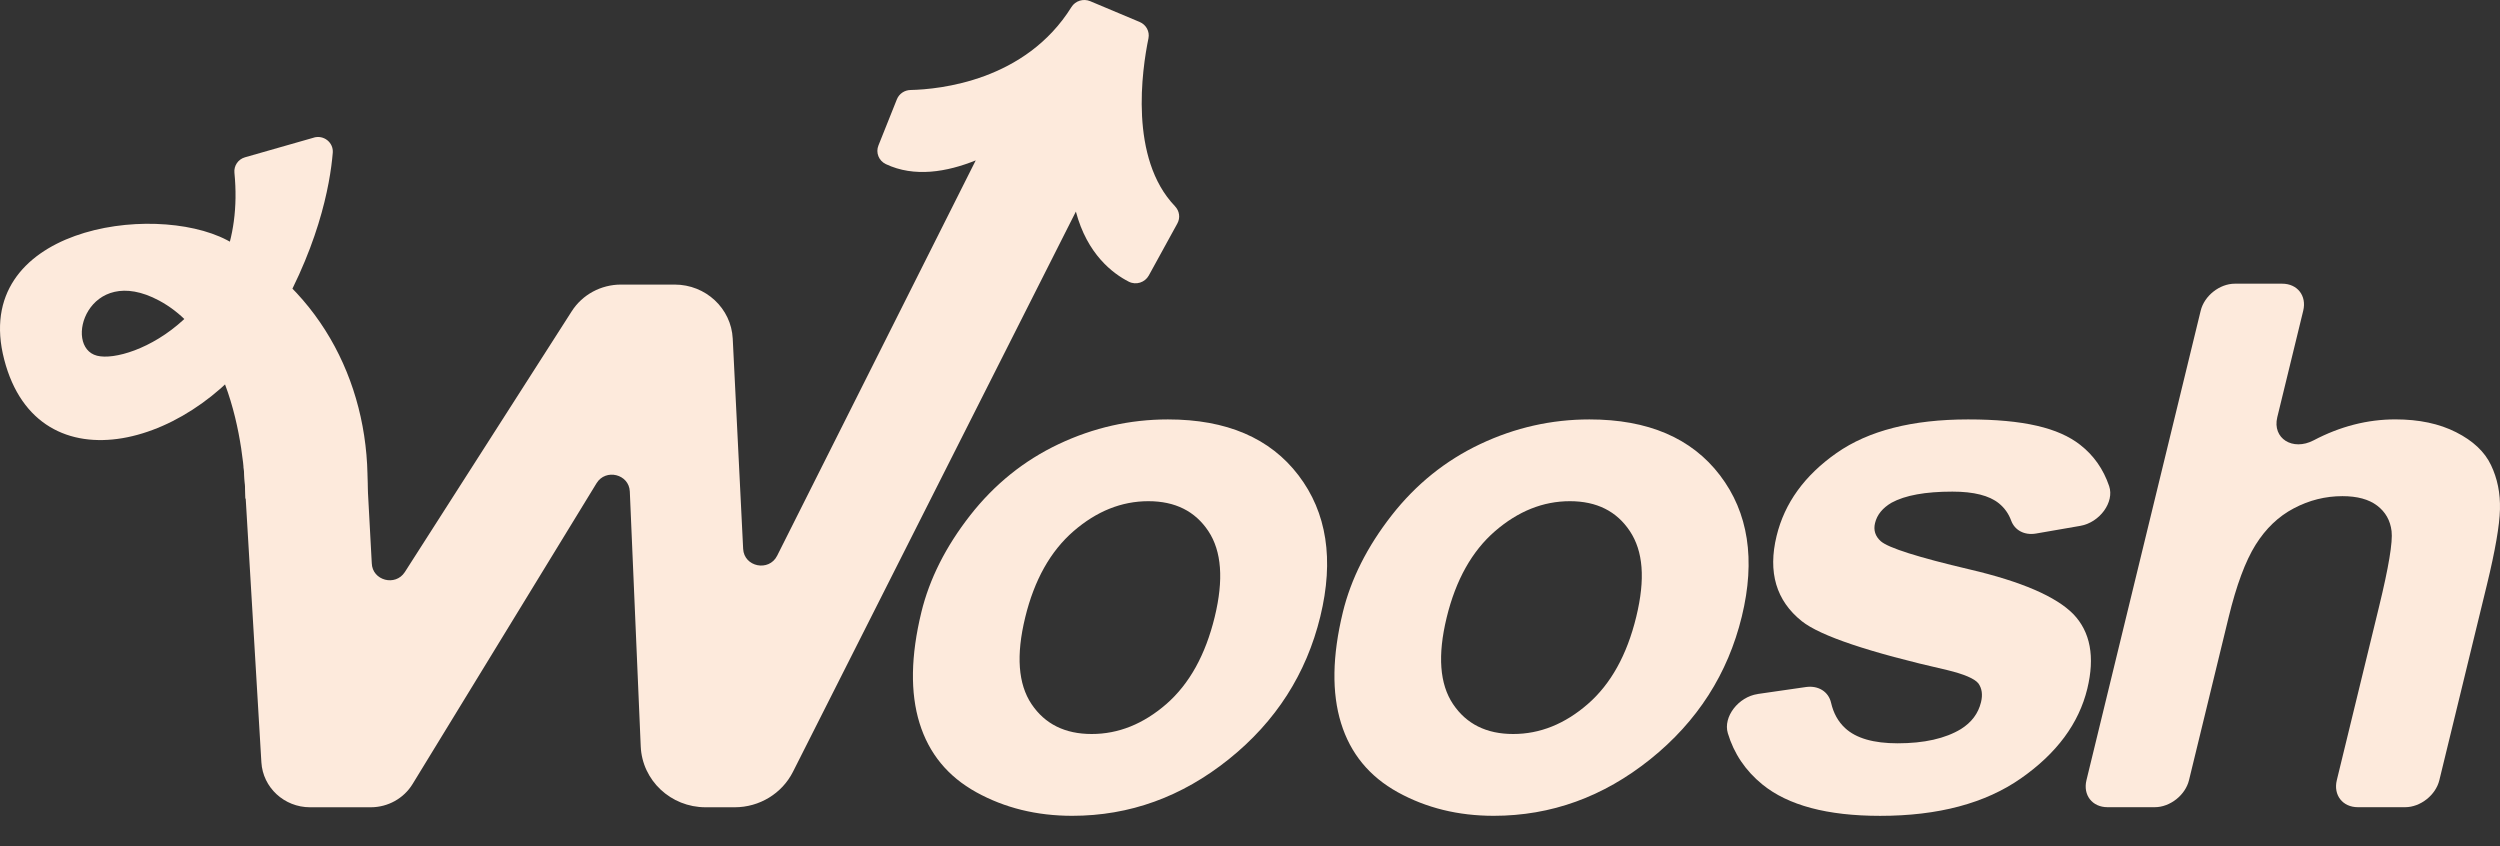 <svg width="65" height="22" viewBox="0 0 65 22" fill="none" xmlns="http://www.w3.org/2000/svg">
<rect x="0" y="0" width="65" height="22" fill="#333333" stroke="none"/>
<path d="M23.955 15.918C24.166 15.052 24.589 14.213 25.222 13.402C25.856 12.591 26.625 11.972 27.529 11.545C28.433 11.118 29.379 10.905 30.366 10.905C31.89 10.905 33.022 11.389 33.76 12.357C34.499 13.326 34.688 14.55 34.328 16.03C33.965 17.521 33.172 18.758 31.95 19.739C30.727 20.72 29.37 21.211 27.877 21.211C26.953 21.211 26.122 21.006 25.383 20.598C24.644 20.189 24.152 19.591 23.908 18.801C23.664 18.012 23.68 17.051 23.955 15.919V15.918ZM26.654 16.058C26.416 17.036 26.471 17.785 26.819 18.305C27.167 18.825 27.689 19.084 28.384 19.084C29.08 19.084 29.727 18.824 30.325 18.305C30.922 17.784 31.342 17.03 31.583 16.039C31.818 15.073 31.763 14.331 31.418 13.81C31.073 13.29 30.553 13.031 29.857 13.031C29.162 13.031 28.513 13.291 27.913 13.81C27.312 14.331 26.892 15.079 26.654 16.057V16.058Z" fill="#FDEADC"/>
<path d="M34.914 15.918C35.125 15.052 35.548 14.213 36.181 13.402C36.815 12.591 37.584 11.972 38.488 11.545C39.392 11.118 40.338 10.905 41.325 10.905C42.849 10.905 43.981 11.389 44.719 12.357C45.458 13.326 45.647 14.55 45.287 16.03C44.924 17.521 44.131 18.758 42.909 19.739C41.686 20.72 40.329 21.211 38.836 21.211C37.912 21.211 37.081 21.006 36.342 20.598C35.603 20.189 35.111 19.591 34.867 18.801C34.623 18.012 34.639 17.051 34.914 15.919V15.918ZM37.613 16.058C37.375 17.036 37.43 17.785 37.778 18.305C38.126 18.825 38.648 19.084 39.343 19.084C40.039 19.084 40.686 18.824 41.283 18.305C41.881 17.784 42.301 17.03 42.542 16.039C42.783 15.048 42.722 14.331 42.377 13.81C42.032 13.29 41.512 13.031 40.816 13.031C40.121 13.031 39.472 13.291 38.871 13.81C38.271 14.33 37.851 15.079 37.613 16.057V16.058Z" fill="#FDEADC"/>
<path d="M45.699 18.044L46.953 17.863C47.282 17.816 47.544 17.988 47.608 18.273C47.67 18.543 47.791 18.762 47.974 18.931C48.258 19.195 48.713 19.326 49.339 19.326C50.028 19.326 50.577 19.202 50.985 18.955C51.261 18.782 51.435 18.55 51.506 18.258C51.554 18.061 51.531 17.896 51.436 17.766C51.333 17.642 51.064 17.528 50.628 17.422C48.589 16.958 47.329 16.534 46.847 16.151C46.18 15.618 45.961 14.879 46.192 13.932C46.4 13.078 46.92 12.36 47.751 11.778C48.582 11.196 49.722 10.905 51.17 10.905C52.618 10.905 53.521 11.125 54.084 11.565C54.437 11.84 54.688 12.198 54.838 12.639C54.979 13.056 54.593 13.584 54.09 13.672L52.936 13.872C52.633 13.924 52.382 13.785 52.291 13.537C52.225 13.357 52.119 13.207 51.973 13.088C51.722 12.884 51.319 12.782 50.762 12.782C50.06 12.782 49.534 12.878 49.183 13.069C48.948 13.206 48.804 13.382 48.751 13.599C48.706 13.784 48.756 13.943 48.902 14.073C49.1 14.246 49.871 14.49 51.215 14.806C52.558 15.121 53.456 15.509 53.907 15.967C54.351 16.43 54.471 17.078 54.27 17.907C54.05 18.811 53.475 19.587 52.545 20.237C51.616 20.887 50.394 21.212 48.883 21.212C47.51 21.212 46.49 20.94 45.822 20.396C45.381 20.036 45.082 19.592 44.923 19.062C44.797 18.638 45.198 18.118 45.701 18.045L45.699 18.044Z" fill="#FDEADC"/>
<path d="M59.884 8.078L59.209 10.849C59.076 11.398 59.608 11.735 60.156 11.448C60.846 11.085 61.555 10.904 62.28 10.904C62.893 10.904 63.42 11.015 63.859 11.238C64.299 11.461 64.601 11.745 64.766 12.092C64.932 12.439 65.01 12.822 64.999 13.244C64.988 13.665 64.875 14.318 64.66 15.203L63.423 20.285C63.329 20.673 62.931 20.987 62.535 20.987H61.304C60.908 20.987 60.663 20.673 60.757 20.285L61.854 15.779C62.106 14.745 62.215 14.089 62.181 13.81C62.148 13.532 62.023 13.311 61.806 13.146C61.59 12.982 61.289 12.9 60.903 12.9C60.46 12.9 60.04 13.005 59.64 13.216C59.24 13.426 58.909 13.743 58.644 14.167C58.38 14.591 58.147 15.217 57.945 16.047L56.914 20.285C56.82 20.672 56.422 20.987 56.025 20.987H54.795C54.398 20.987 54.154 20.672 54.248 20.285L57.218 8.078C57.312 7.69 57.71 7.376 58.106 7.376H59.337C59.733 7.376 59.978 7.69 59.884 8.078V8.078Z" fill="#FDEADC"/>
<path d="M30.551 5.363C29.354 4.118 29.691 1.816 29.86 0.996C29.896 0.819 29.8 0.642 29.631 0.571L28.346 0.031C28.167 -0.044 27.959 0.021 27.858 0.183C26.66 2.105 24.428 2.323 23.674 2.34C23.516 2.343 23.377 2.438 23.319 2.582L22.839 3.783C22.764 3.969 22.848 4.18 23.032 4.267C23.773 4.618 24.62 4.472 25.369 4.17L20.205 14.45C19.992 14.872 19.346 14.74 19.322 14.271L19.051 8.805C19.012 8.017 18.348 7.399 17.542 7.399H16.145C15.625 7.399 15.141 7.661 14.865 8.093L10.526 14.873C10.281 15.255 9.679 15.094 9.666 14.643L9.527 12.065L6.339 12.133L6.796 19.82C6.835 20.476 7.39 20.989 8.061 20.989H9.639C10.085 20.989 10.498 20.76 10.727 20.385L15.51 12.564C15.747 12.176 16.355 12.326 16.375 12.778L16.659 19.407C16.697 20.291 17.44 20.989 18.345 20.989H19.103C19.745 20.989 20.331 20.632 20.616 20.069L27.973 5.501C28.266 6.611 28.934 7.113 29.349 7.324C29.537 7.419 29.767 7.346 29.868 7.164L30.612 5.809C30.692 5.663 30.667 5.485 30.551 5.364V5.363Z" fill="#FDEADC"/>
<path d="M8.16 3.577C8.419 3.503 8.673 3.706 8.652 3.97C8.583 4.803 8.277 6.532 6.976 8.637C5.134 11.617 0.994 12.768 0.109 9.347C-0.777 5.926 3.973 5.237 5.899 6.241C8.397 7.543 9.66 10.12 9.55 12.825L6.382 12.964C6.382 12.964 6.409 9.037 4.139 7.816C2.286 6.82 1.627 9.022 2.524 9.249C3.397 9.469 6.454 8.12 6.095 4.492C6.077 4.31 6.191 4.141 6.369 4.09L8.161 3.578L8.16 3.577Z" fill="#FDEADC"/>
</svg>
